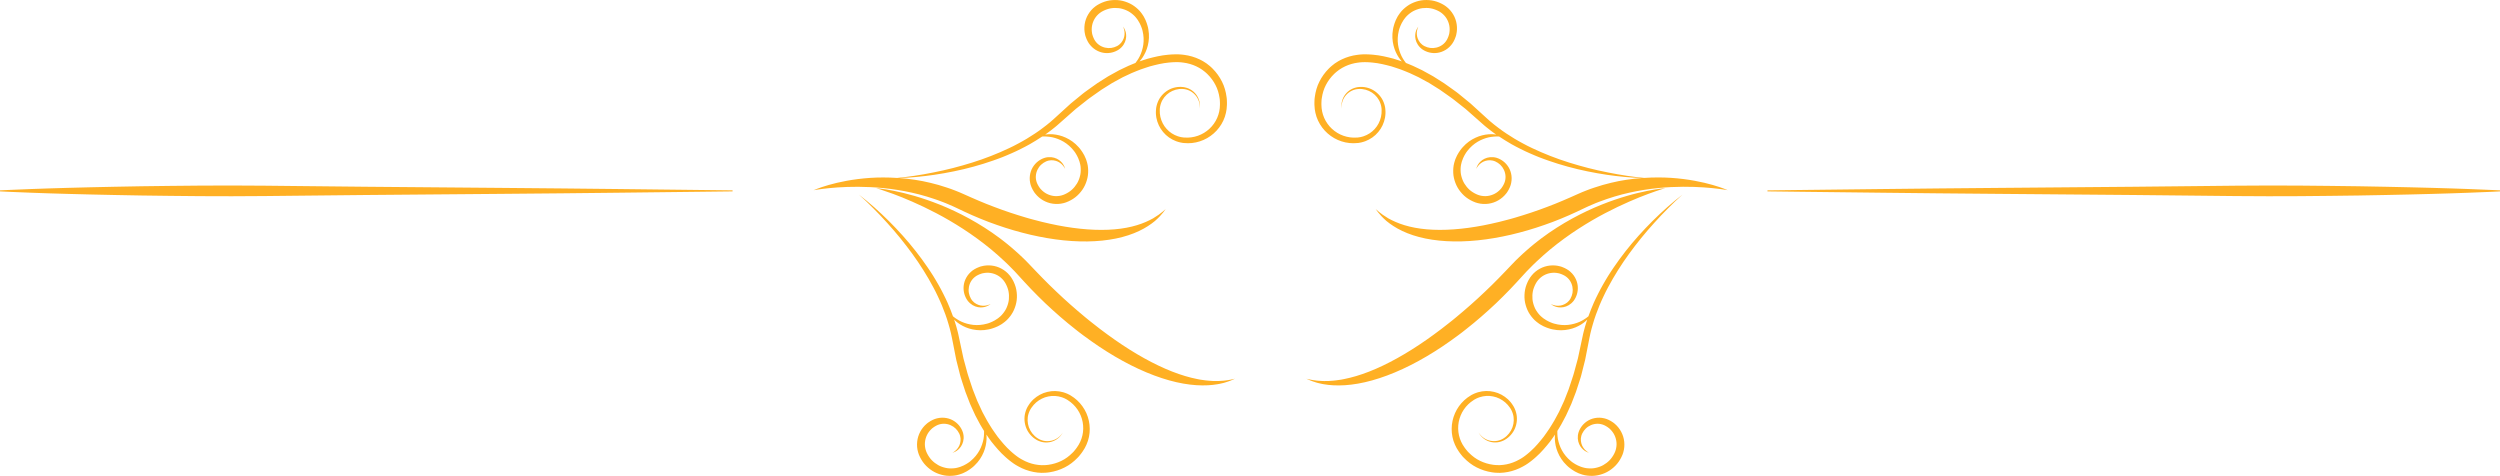 <?xml version="1.0" encoding="iso-8859-1"?>
<!-- Generator: Adobe Illustrator 17.0.0, SVG Export Plug-In . SVG Version: 6.00 Build 0)  -->
<!DOCTYPE svg PUBLIC "-//W3C//DTD SVG 1.1//EN" "http://www.w3.org/Graphics/SVG/1.1/DTD/svg11.dtd">
<svg version="1.1" id="Layer_1" xmlns="http://www.w3.org/2000/svg" xmlns:xlink="http://www.w3.org/1999/xlink" x="0px" y="0px"
	 width="419.621px" height="79.88px" viewBox="0 0 419.621 79.88" style="enable-background:new 0 0 419.621 79.88;"
	 xml:space="preserve">
<path style="fill:#FFB024;" d="M277.359,37.111c1.597-1.575,3.267-3.086,5.052-4.446c-0.845,0.736-1.649,1.517-2.44,2.309
	c-0.793,0.791-1.562,1.603-2.309,2.434c-0.749,0.829-1.482,1.672-2.184,2.539c-0.7,0.869-1.383,1.749-2.037,2.65
	c-0.649,0.904-1.284,1.818-1.869,2.763c-0.594,0.939-1.146,1.901-1.667,2.878l-0.384,0.736c-0.124,0.247-0.24,0.499-0.36,0.747
	c-0.247,0.495-0.456,1.007-0.679,1.511c-0.414,1.022-0.804,2.054-1.103,3.11c-0.168,0.523-0.293,1.057-0.426,1.589
	c-0.073,0.264-0.114,0.535-0.17,0.803l-0.162,0.823l-0.324,1.65l-0.161,0.825c-0.028,0.137-0.053,0.275-0.083,0.413l-0.105,0.415
	l-0.419,1.659c-0.074,0.275-0.13,0.557-0.219,0.827l-0.26,0.813c-0.178,0.54-0.337,1.085-0.529,1.622l-0.615,1.595l-0.154,0.399
	c-0.055,0.131-0.117,0.26-0.175,0.39l-0.357,0.78l-0.356,0.779l-0.402,0.759c-0.271,0.504-0.529,1.016-0.845,1.498
	c-0.073,0.116-0.145,0.233-0.217,0.35c-0.008,0.16-0.014,0.326,0.003,0.506c0.012,0.133,0.005,0.271,0.028,0.413
	c0.02,0.141,0.04,0.287,0.06,0.438c0.114,0.598,0.326,1.252,0.674,1.896c0.351,0.643,0.851,1.267,1.484,1.789
	c0.081,0.063,0.155,0.136,0.242,0.193c0.086,0.058,0.173,0.116,0.26,0.175c0.168,0.126,0.364,0.214,0.55,0.317
	c0.048,0.024,0.094,0.052,0.142,0.075l0.15,0.061c0.099,0.042,0.199,0.084,0.299,0.126l0.068,0.029l0,0l0.022,0.006l0.043,0.014
	l0.172,0.054c0.112,0.033,0.24,0.082,0.331,0.092c0.098,0.019,0.197,0.038,0.296,0.058c0.104,0.014,0.214,0.021,0.321,0.035
	c0.107,0.017,0.217,0.016,0.326,0.016c0.109-0.003,0.218,0.011,0.328-0.005c0.109-0.01,0.218-0.019,0.329-0.029l0.325-0.061
	c0.11-0.015,0.215-0.053,0.323-0.081c0.106-0.029,0.213-0.059,0.316-0.103c0.422-0.147,0.814-0.375,1.17-0.646
	c0.356-0.272,0.68-0.594,0.93-0.968c0.07-0.088,0.127-0.185,0.184-0.282c0.055-0.098,0.122-0.189,0.164-0.295l0.142-0.307
	l0.116-0.333c0.107-0.37,0.167-0.827,0.127-1.248c-0.037-0.427-0.153-0.844-0.337-1.226c-0.183-0.381-0.439-0.722-0.738-1.008
	l-0.112-0.108l-0.122-0.095c-0.082-0.064-0.16-0.13-0.25-0.181c-0.089-0.051-0.168-0.117-0.263-0.157
	c-0.084-0.044-0.167-0.086-0.25-0.128l-0.163-0.064c-0.051-0.019-0.117-0.048-0.153-0.054c-0.086-0.019-0.16-0.051-0.256-0.066
	c-0.188-0.036-0.377-0.058-0.565-0.053c-0.755,0.011-1.467,0.332-1.954,0.813c-0.246,0.24-0.438,0.517-0.58,0.805l-0.007,0.013
	l-0.003,0.006c0.01-0.028,0.001-0.003,0.002-0.007l-0.013,0.03l-0.025,0.061l-0.051,0.121c-0.028,0.075-0.044,0.136-0.067,0.205
	c-0.037,0.142-0.063,0.288-0.073,0.43c-0.035,0.571,0.124,1.088,0.356,1.451c0.228,0.369,0.495,0.608,0.692,0.744
	c0.095,0.075,0.178,0.117,0.232,0.15c0.054,0.033,0.082,0.049,0.082,0.049s-0.031-0.01-0.091-0.031
	c-0.059-0.022-0.153-0.045-0.262-0.102c-0.223-0.102-0.555-0.286-0.869-0.652c-0.316-0.356-0.61-0.909-0.655-1.61
	c-0.01-0.175-0.005-0.354,0.018-0.543c0.017-0.095,0.033-0.202,0.055-0.292l0.034-0.126l0.018-0.064l0.009-0.032l0.018-0.049
	c0.125-0.371,0.332-0.738,0.608-1.076c0.278-0.337,0.632-0.641,1.052-0.872c0.418-0.23,0.906-0.379,1.419-0.426
	c0.257-0.025,0.521-0.017,0.786,0.014c0.131,0.01,0.279,0.05,0.419,0.077c0.078,0.015,0.121,0.033,0.181,0.049l0.168,0.051
	l0.021,0.006l0.038,0.013l0.011,0.005l0.046,0.019l0.093,0.039l0.185,0.079c0.127,0.048,0.241,0.125,0.361,0.188
	c0.122,0.063,0.233,0.144,0.347,0.223l0.17,0.12l0.159,0.136c0.853,0.723,1.457,1.812,1.578,2.997
	c0.061,0.597,0.022,1.185-0.164,1.807l-0.062,0.184l-0.031,0.092l-0.016,0.046l-0.007,0.023l-0.005,0.012
	c-0.024,0.068-0.01,0.026-0.017,0.044l-0.182,0.401c-0.055,0.136-0.138,0.259-0.211,0.387s-0.146,0.255-0.237,0.371
	c-0.334,0.486-0.759,0.906-1.227,1.257c-0.467,0.354-0.99,0.629-1.537,0.811c-0.547,0.183-1.115,0.297-1.68,0.3
	c-0.141,0.013-0.281-0.005-0.421-0.009c-0.139-0.005-0.278-0.012-0.416-0.037c-0.139-0.021-0.273-0.038-0.411-0.065
	c-0.141-0.036-0.28-0.073-0.419-0.108c-0.149-0.035-0.246-0.081-0.363-0.123l-0.169-0.062l-0.112-0.043l-0.089-0.043
	c-0.116-0.057-0.233-0.115-0.349-0.171l-0.172-0.087c-0.056-0.032-0.109-0.068-0.163-0.102c-0.214-0.139-0.434-0.262-0.624-0.425
	c-0.097-0.077-0.194-0.154-0.29-0.229c-0.096-0.076-0.179-0.166-0.268-0.249c-0.702-0.662-1.198-1.442-1.513-2.206
	c-0.323-0.764-0.455-1.515-0.489-2.172c0-0.165-0.001-0.324-0.002-0.479c-0.003-0.11,0.014-0.214,0.026-0.318
	c-0.107,0.162-0.211,0.326-0.329,0.481l-0.506,0.702c-0.175,0.229-0.365,0.449-0.547,0.673c-0.355,0.456-0.767,0.869-1.162,1.294
	c-0.207,0.204-0.424,0.401-0.636,0.602c-0.104,0.101-0.214,0.197-0.33,0.29l-0.34,0.281c-0.11,0.096-0.23,0.184-0.351,0.271
	l-0.361,0.262l-0.381,0.247c-0.064,0.04-0.135,0.079-0.203,0.117l-0.103,0.059l-0.06,0.03l-0.007,0.005l-0.029,0.02l-0.023,0.014
	c-0.788,0.438-1.643,0.755-2.529,0.927c-0.223,0.034-0.443,0.085-0.668,0.103l-0.675,0.047c-0.225-0.002-0.451-0.013-0.676-0.02
	c-0.225-0.005-0.447-0.05-0.67-0.074c-0.89-0.134-1.756-0.412-2.556-0.819c-0.804-0.403-1.523-0.962-2.144-1.607l-0.233-0.243
	c-0.076-0.081-0.14-0.174-0.211-0.261l-0.208-0.264c-0.069-0.088-0.138-0.176-0.195-0.272l-0.358-0.567l-0.011-0.018l-0.023-0.044
	l-0.017-0.035l-0.035-0.07l-0.069-0.139l-0.139-0.278c-0.088-0.215-0.172-0.441-0.256-0.662c-0.059-0.22-0.119-0.439-0.172-0.66
	c-0.035-0.225-0.077-0.448-0.101-0.673c-0.01-0.226-0.037-0.452-0.031-0.679c0.004-0.906,0.198-1.806,0.562-2.63
	c0.363-0.824,0.896-1.57,1.558-2.176c0.328-0.304,0.691-0.57,1.075-0.798l0.143-0.088l0.009-0.005l0.029-0.016l0.018-0.009
	l0.035-0.017l0.07-0.034l0.281-0.136c0.097-0.045,0.217-0.085,0.326-0.127c0.111-0.039,0.223-0.087,0.331-0.11
	c0.872-0.248,1.803-0.278,2.675-0.06c0.876,0.2,1.683,0.649,2.337,1.25c0.086,0.071,0.156,0.159,0.234,0.238
	c0.074,0.082,0.158,0.157,0.222,0.248c0.134,0.178,0.276,0.348,0.384,0.542l0.087,0.141l0.043,0.071l0.02,0.036l0.006,0.008
	l0.011,0.023l0.009,0.018l0.134,0.281c0.045,0.093,0.083,0.213,0.123,0.318c0.044,0.109,0.072,0.218,0.097,0.326
	c0.232,0.865,0.147,1.794-0.186,2.606c-0.165,0.408-0.407,0.782-0.695,1.11c-0.288,0.327-0.625,0.611-1.004,0.823
	c-0.049,0.028-0.085,0.055-0.146,0.083l-0.141,0.066c-0.089,0.047-0.194,0.086-0.3,0.122c-0.105,0.042-0.21,0.067-0.315,0.092
	c-0.105,0.03-0.212,0.044-0.319,0.059c-0.428,0.057-0.866,0.025-1.276-0.092c-0.824-0.229-1.531-0.805-1.915-1.544
	c0.436,0.711,1.165,1.214,1.957,1.377c0.395,0.081,0.804,0.087,1.195,0.012c0.392-0.074,0.758-0.227,1.093-0.45
	c0.671-0.433,1.171-1.092,1.439-1.825c0.261-0.735,0.294-1.55,0.058-2.284c-0.028-0.092-0.055-0.184-0.094-0.266
	c-0.039-0.086-0.062-0.166-0.112-0.258l-0.147-0.274l-0.008-0.014l-0.004-0.006l-0.022-0.03l-0.04-0.06l-0.082-0.121
	c-0.214-0.324-0.484-0.606-0.77-0.863c-0.587-0.499-1.292-0.857-2.045-0.999c-0.748-0.158-1.53-0.1-2.247,0.132
	c-0.094,0.023-0.171,0.063-0.255,0.096c-0.085,0.037-0.163,0.061-0.252,0.106l-0.275,0.146l-0.068,0.037l-0.035,0.018l-0.009,0.005
	l-0.003,0.002l-0.12,0.081c-0.325,0.205-0.629,0.44-0.902,0.707c-0.55,0.532-0.984,1.177-1.271,1.88
	c-0.288,0.704-0.43,1.464-0.414,2.22c0,0.188,0.03,0.376,0.042,0.564c0.025,0.187,0.068,0.371,0.1,0.557l0.154,0.541l0.199,0.499
	l0.143,0.277l0.072,0.138l0.036,0.069l0.015,0.029l0.008,0.012l0.316,0.481c0.048,0.083,0.11,0.156,0.171,0.23l0.181,0.223
	c0.061,0.073,0.116,0.152,0.183,0.22l0.203,0.203c0.538,0.541,1.156,1.009,1.845,1.338c0.686,0.334,1.424,0.557,2.178,0.659
	c0.189,0.016,0.377,0.054,0.568,0.053l0.569,0.01l0.568-0.044c0.188-0.014,0.374-0.061,0.561-0.089
	c0.739-0.148,1.451-0.417,2.111-0.785l0.003-0.002l0.029-0.021l0.071-0.038l0.062-0.033l0.08-0.046
	c0.053-0.032,0.105-0.059,0.16-0.094l0.323-0.211l0.318-0.234c0.106-0.078,0.212-0.155,0.312-0.244l0.306-0.257
	c0.103-0.084,0.205-0.17,0.299-0.266c0.194-0.186,0.391-0.367,0.582-0.556c0.364-0.399,0.745-0.781,1.076-1.213
	c0.17-0.211,0.347-0.417,0.51-0.634l0.473-0.665c0.33-0.432,0.607-0.904,0.899-1.366c0.303-0.454,0.551-0.944,0.814-1.425
	l0.39-0.724l0.347-0.748l0.347-0.748c0.056-0.125,0.118-0.248,0.171-0.375l0.151-0.385l0.602-1.539
	c0.189-0.519,0.347-1.049,0.522-1.572l0.256-0.788c0.092-0.261,0.149-0.529,0.225-0.794l0.432-1.593l0.108-0.398
	c0.032-0.136,0.059-0.274,0.089-0.411l0.175-0.821l0.351-1.645l0.176-0.823c0.062-0.279,0.111-0.563,0.191-0.838
	c0.147-0.554,0.288-1.109,0.472-1.65c0.037-0.117,0.084-0.231,0.123-0.347c-0.088,0.089-0.182,0.179-0.29,0.264
	c-0.109,0.089-0.215,0.196-0.343,0.28c-0.127,0.086-0.259,0.176-0.395,0.269c-0.562,0.345-1.255,0.662-2.066,0.828
	c-0.808,0.172-1.732,0.206-2.676,0.002c-0.118-0.026-0.239-0.044-0.356-0.08c-0.117-0.037-0.235-0.073-0.353-0.109
	c-0.241-0.064-0.468-0.175-0.704-0.273c-0.059-0.025-0.119-0.049-0.176-0.077l-0.169-0.092c-0.112-0.063-0.226-0.127-0.339-0.19
	l-0.085-0.049l-0.098-0.068l-0.148-0.104c-0.101-0.073-0.193-0.127-0.306-0.23c-0.108-0.094-0.217-0.188-0.327-0.283
	c-0.1-0.098-0.191-0.199-0.287-0.301c-0.098-0.1-0.183-0.21-0.266-0.322c-0.082-0.114-0.177-0.219-0.246-0.342
	c-0.317-0.467-0.544-1-0.703-1.554c-0.161-0.555-0.23-1.141-0.203-1.726c0.024-0.584,0.13-1.172,0.341-1.723
	c0.044-0.141,0.108-0.274,0.171-0.407c0.065-0.132,0.119-0.27,0.2-0.393l0.227-0.377c0.012-0.016-0.014,0.02,0.027-0.04l0.007-0.009
	l0.014-0.019l0.03-0.04l0.058-0.077l0.116-0.155c0.408-0.506,0.87-0.871,1.396-1.158c1.047-0.572,2.286-0.692,3.365-0.397
	l0.202,0.054l0.195,0.072c0.13,0.048,0.26,0.095,0.38,0.16c0.121,0.064,0.249,0.113,0.361,0.19l0.17,0.109l0.084,0.054l0.042,0.027
	l0.01,0.007l0.032,0.023l0.018,0.014l0.137,0.11c0.048,0.04,0.086,0.064,0.143,0.121c0.102,0.1,0.219,0.199,0.301,0.301
	c0.177,0.201,0.332,0.415,0.456,0.641c0.253,0.45,0.406,0.935,0.454,1.411c0.047,0.477-0.002,0.94-0.123,1.36
	c-0.122,0.418-0.308,0.797-0.542,1.111l-0.031,0.042l-0.021,0.025l-0.044,0.05l-0.085,0.1c-0.061,0.069-0.141,0.143-0.209,0.21
	c-0.143,0.126-0.287,0.233-0.438,0.323c-0.603,0.359-1.225,0.431-1.697,0.371c-0.479-0.051-0.819-0.22-1.029-0.346
	c-0.11-0.059-0.181-0.123-0.233-0.159c-0.05-0.038-0.076-0.057-0.076-0.057s0.029,0.014,0.086,0.04
	c0.059,0.025,0.14,0.07,0.256,0.106c0.224,0.085,0.572,0.169,1.005,0.149c0.43-0.016,0.947-0.177,1.397-0.529
	c0.111-0.088,0.217-0.193,0.313-0.303c0.043-0.058,0.085-0.106,0.131-0.171l0.071-0.111l0.035-0.055l0.019-0.028
	c-0.004,0.004,0.012-0.018-0.006,0.007l0.003-0.007l0.006-0.014c0.156-0.28,0.276-0.595,0.334-0.934
	c0.12-0.673-0.018-1.442-0.436-2.07c-0.102-0.158-0.228-0.303-0.364-0.437c-0.067-0.072-0.136-0.114-0.2-0.174
	c-0.025-0.026-0.087-0.063-0.131-0.095l-0.145-0.099c-0.082-0.044-0.164-0.088-0.248-0.133c-0.086-0.055-0.187-0.083-0.278-0.127
	c-0.092-0.046-0.192-0.073-0.29-0.103l-0.147-0.047l-0.153-0.03c-0.405-0.085-0.83-0.103-1.249-0.038
	c-0.418,0.065-0.829,0.206-1.201,0.417c-0.37,0.206-0.712,0.514-0.957,0.812l-0.209,0.284l-0.171,0.292
	c-0.064,0.094-0.101,0.202-0.15,0.302c-0.048,0.102-0.097,0.204-0.129,0.312c-0.167,0.418-0.249,0.867-0.271,1.314
	c-0.022,0.447,0.011,0.9,0.13,1.331c0.02,0.11,0.057,0.215,0.094,0.319c0.038,0.105,0.066,0.213,0.115,0.311l0.134,0.304
	l0.162,0.287c0.048,0.1,0.121,0.182,0.181,0.273c0.061,0.091,0.123,0.181,0.197,0.259c0.071,0.081,0.14,0.168,0.211,0.246
	l0.215,0.211c0.06,0.07,0.172,0.147,0.263,0.222l0.142,0.111l0.036,0.027l0.017,0.013l0.064,0.041
	c0.092,0.059,0.184,0.116,0.274,0.175l0.136,0.089c0.046,0.027,0.095,0.05,0.142,0.075c0.19,0.095,0.374,0.207,0.573,0.273
	c0.098,0.04,0.195,0.077,0.292,0.116c0.097,0.038,0.198,0.059,0.296,0.089c0.79,0.225,1.586,0.285,2.315,0.21
	c0.729-0.078,1.388-0.274,1.945-0.519c0.136-0.068,0.268-0.135,0.395-0.198c0.13-0.062,0.24-0.146,0.356-0.211
	c0.234-0.13,0.422-0.289,0.603-0.422c0.038-0.03,0.077-0.058,0.114-0.089c0.278-0.775,0.581-1.539,0.91-2.291
	c0.243-0.514,0.472-1.036,0.739-1.537c0.13-0.252,0.256-0.508,0.391-0.757l0.414-0.744c0.134-0.25,0.281-0.493,0.426-0.735
	c0.146-0.243,0.287-0.489,0.439-0.728c0.309-0.474,0.606-0.957,0.932-1.419c0.63-0.939,1.309-1.844,2.001-2.735
	c0.692-0.891,1.426-1.749,2.174-2.59C275.788,38.722,276.565,37.907,277.359,37.111z M287.466,31.043
	c-1.641-0.471-4.045-0.994-6.999-1.192c-1.394-0.09-2.915-0.092-4.513,0.012c-0.939-0.089-1.875-0.208-2.808-0.345
	c-1.106-0.164-2.208-0.358-3.304-0.581c-1.095-0.219-2.186-0.461-3.266-0.739c-1.08-0.281-2.153-0.581-3.215-0.916
	c-1.061-0.339-2.114-0.697-3.146-1.107c-1.036-0.401-2.053-0.844-3.054-1.319l-0.747-0.363c-0.247-0.123-0.489-0.257-0.734-0.385
	c-0.494-0.251-0.966-0.538-1.445-0.811c-0.941-0.574-1.868-1.171-2.739-1.841c-0.448-0.32-0.866-0.674-1.289-1.022
	c-0.217-0.169-0.411-0.362-0.615-0.544l-0.621-0.565l-1.243-1.133l-0.621-0.566c-0.104-0.094-0.205-0.19-0.312-0.282l-0.332-0.271
	l-1.325-1.083c-0.223-0.176-0.436-0.369-0.668-0.532l-0.692-0.499c-0.464-0.328-0.918-0.672-1.391-0.988l-1.444-0.915l-0.361-0.229
	c-0.122-0.073-0.25-0.139-0.374-0.209l-0.75-0.414l-0.751-0.414l-0.775-0.37c-0.518-0.244-1.03-0.502-1.57-0.7
	c-0.126-0.05-0.252-0.1-0.378-0.15c-0.103-0.125-0.207-0.256-0.302-0.412c-0.07-0.113-0.157-0.221-0.223-0.348
	c-0.069-0.125-0.14-0.255-0.213-0.389c-0.265-0.548-0.484-1.199-0.589-1.925c-0.102-0.725-0.07-1.523,0.127-2.321
	c0.028-0.099,0.043-0.201,0.079-0.299c0.034-0.098,0.07-0.196,0.105-0.296c0.06-0.201,0.165-0.388,0.253-0.582
	c0.023-0.048,0.044-0.098,0.069-0.145l0.084-0.138c0.055-0.093,0.109-0.187,0.165-0.28l0.034-0.059l0.004-0.005l0.012-0.019
	l0.027-0.036l0.106-0.146c0.071-0.094,0.144-0.209,0.212-0.271l0.203-0.222c0.074-0.073,0.159-0.145,0.237-0.22
	c0.076-0.077,0.165-0.142,0.252-0.206c0.09-0.063,0.169-0.139,0.267-0.191l0.281-0.172l0.298-0.145
	c0.098-0.054,0.205-0.085,0.308-0.127c0.103-0.041,0.207-0.081,0.316-0.106c0.426-0.133,0.877-0.182,1.325-0.177
	c0.447,0.006,0.899,0.072,1.323,0.223c0.109,0.029,0.212,0.074,0.315,0.118c0.103,0.046,0.211,0.079,0.308,0.139l0.297,0.16
	l0.292,0.199c0.306,0.234,0.626,0.566,0.845,0.927c0.224,0.365,0.38,0.769,0.46,1.185c0.079,0.416,0.077,0.842,0.007,1.25
	l-0.025,0.154l-0.042,0.148c-0.028,0.1-0.05,0.2-0.093,0.294c-0.041,0.093-0.066,0.194-0.118,0.282
	c-0.042,0.085-0.083,0.169-0.124,0.252l-0.094,0.149c-0.03,0.046-0.065,0.108-0.09,0.134c-0.059,0.068-0.098,0.137-0.167,0.207
	c-0.129,0.141-0.269,0.271-0.423,0.379c-0.612,0.442-1.376,0.607-2.053,0.511c-0.34-0.047-0.659-0.156-0.945-0.301l-0.013-0.006
	l-0.006-0.003c0.024,0.017,0.002,0.002,0.006,0.005l-0.029-0.017l-0.057-0.034l-0.112-0.066c-0.068-0.044-0.116-0.085-0.176-0.126
	c-0.113-0.092-0.222-0.194-0.315-0.302c-0.368-0.437-0.547-0.948-0.578-1.378c-0.035-0.431,0.036-0.782,0.113-1.008
	c0.033-0.117,0.075-0.201,0.097-0.26c0.024-0.058,0.037-0.088,0.037-0.088s-0.019,0.027-0.055,0.079
	c-0.034,0.052-0.096,0.126-0.15,0.238c-0.118,0.215-0.276,0.56-0.31,1.041c-0.042,0.474,0.052,1.094,0.433,1.683
	c0.095,0.147,0.208,0.287,0.338,0.426c0.07,0.065,0.147,0.141,0.218,0.201l0.102,0.082l0.052,0.041l0.025,0.021
	c0.009,0.006-0.009-0.006,0.021,0.014l0.007,0.005l0.016,0.009c0.322,0.223,0.707,0.395,1.13,0.502
	c0.424,0.106,0.889,0.138,1.363,0.074c0.475-0.064,0.954-0.235,1.395-0.504c0.221-0.133,0.429-0.296,0.623-0.479
	c0.1-0.086,0.195-0.206,0.291-0.312c0.053-0.059,0.077-0.098,0.115-0.147l0.104-0.141l0.014-0.018l0.021-0.032l0.007-0.01
	l0.026-0.043l0.051-0.086l0.103-0.174c0.073-0.114,0.118-0.243,0.177-0.366c0.061-0.123,0.103-0.255,0.147-0.386l0.065-0.198
	l0.047-0.202c0.254-1.089,0.091-2.323-0.517-3.348c-0.308-0.515-0.688-0.964-1.209-1.353l-0.159-0.111l-0.081-0.056l-0.039-0.027
	l-0.021-0.014l-0.01-0.007c-0.06-0.039-0.023-0.014-0.039-0.025l-0.385-0.213c-0.126-0.076-0.266-0.126-0.4-0.186
	c-0.136-0.058-0.271-0.117-0.414-0.156c-0.558-0.192-1.148-0.276-1.733-0.279c-0.586-0.006-1.17,0.084-1.718,0.264
	c-0.548,0.179-1.072,0.424-1.528,0.759c-0.12,0.073-0.222,0.171-0.333,0.257c-0.109,0.087-0.217,0.175-0.312,0.277
	c-0.099,0.099-0.196,0.193-0.291,0.297c-0.09,0.113-0.181,0.225-0.271,0.337c-0.099,0.117-0.149,0.212-0.219,0.315L234.66,2.66
	l-0.065,0.101l-0.045,0.087c-0.059,0.116-0.119,0.231-0.178,0.346l-0.087,0.173c-0.025,0.058-0.047,0.119-0.07,0.178
	c-0.088,0.239-0.191,0.469-0.247,0.713c-0.033,0.119-0.065,0.238-0.097,0.357c-0.031,0.117-0.044,0.239-0.066,0.357
	c-0.169,0.951-0.103,1.873,0.099,2.674c0.194,0.805,0.535,1.488,0.9,2.036c0.097,0.133,0.192,0.261,0.283,0.385
	c0.064,0.092,0.14,0.167,0.213,0.244c-0.184-0.067-0.367-0.137-0.556-0.192l-0.824-0.262c-0.277-0.08-0.56-0.143-0.84-0.215
	c-0.557-0.155-1.134-0.242-1.705-0.348c-0.289-0.041-0.58-0.069-0.87-0.104c-0.144-0.02-0.29-0.031-0.438-0.037l-0.44-0.023
	c-0.147-0.011-0.295-0.01-0.444-0.008l-0.446,0.004l-0.453,0.029c-0.076,0.005-0.156,0.017-0.233,0.026l-0.118,0.014l-0.065,0.011
	l-0.009,0l-0.036,0.001l-0.026,0.004c-0.894,0.117-1.77,0.372-2.583,0.761c-0.2,0.106-0.408,0.196-0.599,0.316l-0.57,0.364
	c-0.179,0.136-0.354,0.278-0.531,0.418c-0.179,0.138-0.33,0.306-0.495,0.459c-0.634,0.639-1.165,1.377-1.565,2.181
	c-0.406,0.802-0.65,1.68-0.765,2.567l-0.042,0.333c-0.013,0.112-0.01,0.224-0.015,0.336l-0.009,0.335
	c-0.004,0.112-0.009,0.224,0.004,0.335l0.051,0.669l0.001,0.021l0.007,0.049l0.006,0.038l0.014,0.077l0.027,0.153l0.055,0.307
	c0.056,0.224,0.124,0.457,0.188,0.683c0.083,0.212,0.166,0.424,0.255,0.632c0.106,0.202,0.205,0.407,0.32,0.602
	c0.126,0.188,0.239,0.385,0.378,0.564c0.543,0.725,1.235,1.333,2.018,1.778c0.782,0.445,1.655,0.728,2.547,0.82
	c0.446,0.048,0.896,0.046,1.339,0L228,23.995l0.01-0.001l0.033-0.005l0.02-0.003l0.039-0.008l0.076-0.014l0.306-0.058
	c0.106-0.022,0.226-0.061,0.337-0.092c0.113-0.034,0.231-0.062,0.333-0.108c0.848-0.32,1.614-0.851,2.184-1.546
	c0.584-0.683,0.965-1.523,1.132-2.397c0.027-0.108,0.031-0.22,0.047-0.33c0.01-0.111,0.033-0.22,0.03-0.332
	c0.002-0.222,0.015-0.444-0.014-0.664l-0.015-0.165l-0.008-0.083l-0.004-0.041v-0.011l-0.004-0.025l-0.003-0.019l-0.06-0.306
	c-0.019-0.102-0.061-0.221-0.091-0.329c-0.029-0.114-0.072-0.218-0.115-0.32c-0.329-0.833-0.951-1.528-1.702-1.983
	c-0.375-0.23-0.793-0.385-1.219-0.478c-0.427-0.091-0.867-0.118-1.296-0.063c-0.057,0.008-0.101,0.006-0.167,0.02l-0.153,0.03
	c-0.1,0.016-0.207,0.048-0.314,0.082c-0.109,0.028-0.209,0.07-0.308,0.113c-0.101,0.039-0.196,0.091-0.291,0.143
	c-0.378,0.21-0.71,0.496-0.97,0.835c-0.525,0.675-0.75,1.558-0.619,2.381c-0.074-0.831,0.212-1.669,0.752-2.271
	c0.269-0.301,0.595-0.549,0.953-0.722c0.359-0.173,0.744-0.269,1.145-0.289c0.797-0.052,1.592,0.181,2.244,0.608
	c0.648,0.436,1.159,1.071,1.407,1.8c0.033,0.091,0.065,0.181,0.083,0.27c0.021,0.092,0.05,0.169,0.064,0.273l0.044,0.309
	l0.003,0.019c0-0.004,0.003,0.023-0.001-0.006l0.001,0.009l0.001,0.037l0.003,0.073l0.006,0.146
	c0.021,0.387-0.028,0.774-0.104,1.151c-0.173,0.75-0.527,1.459-1.047,2.021c-0.507,0.573-1.17,0.991-1.884,1.231
	c-0.089,0.038-0.176,0.051-0.263,0.076c-0.089,0.02-0.166,0.047-0.265,0.064l-0.308,0.046l-0.077,0.012l-0.039,0.006l-0.02,0.003
	c-0.023,0.003,0.021-0.003,0.014-0.003l-0.009,0.001l-0.144,0.007c-0.383,0.028-0.768,0.02-1.146-0.032
	c-0.758-0.1-1.491-0.359-2.141-0.753c-0.65-0.394-1.217-0.92-1.653-1.537c-0.114-0.152-0.202-0.321-0.304-0.478
	c-0.091-0.165-0.167-0.339-0.252-0.506l-0.198-0.528l-0.138-0.519l-0.049-0.307l-0.025-0.154l-0.013-0.077l-0.007-0.038v-0.002
	c0.001,0.007,0.002,0.016,0.002,0.012l-0.001-0.018l-0.033-0.575c-0.01-0.097-0.004-0.192,0.001-0.287l0.012-0.288
	c0.007-0.095,0.003-0.191,0.017-0.286l0.042-0.284c0.11-0.755,0.329-1.498,0.686-2.174c0.352-0.677,0.812-1.295,1.357-1.826
	c0.143-0.125,0.271-0.268,0.424-0.381l0.452-0.346l0.482-0.304c0.16-0.1,0.337-0.174,0.504-0.262c0.68-0.321,1.41-0.529,2.157-0.626
	h0.01l0.037-0.001l0.079-0.012l0.069-0.011l0.091-0.01c0.061-0.005,0.121-0.016,0.185-0.019l0.386-0.023l0.394-0.002
	c0.131-0.001,0.263-0.001,0.396,0.01l0.399,0.024c0.133,0.005,0.266,0.016,0.399,0.036c0.267,0.034,0.533,0.061,0.799,0.1
	c0.53,0.103,1.064,0.184,1.587,0.333c0.262,0.069,0.526,0.128,0.787,0.205l0.776,0.252c0.523,0.15,1.028,0.365,1.537,0.562
	c0.513,0.185,1.005,0.43,1.502,0.66l0.745,0.35l0.724,0.394l0.724,0.395c0.121,0.066,0.243,0.129,0.361,0.199l0.35,0.22l1.401,0.877
	c0.459,0.304,0.901,0.636,1.354,0.952l0.676,0.481c0.229,0.154,0.435,0.337,0.654,0.504l1.295,1.023l0.325,0.256
	c0.106,0.088,0.21,0.184,0.315,0.276l0.631,0.556l1.26,1.112l0.631,0.557c0.218,0.187,0.425,0.386,0.653,0.559
	c0.448,0.357,0.891,0.72,1.362,1.045c0.101,0.074,0.208,0.138,0.311,0.21c-0.122-0.019-0.25-0.035-0.385-0.04
	c-0.141-0.007-0.289-0.03-0.442-0.02c-0.154,0.006-0.313,0.013-0.478,0.019c-0.656,0.057-1.402,0.215-2.153,0.566
	c-0.752,0.341-1.514,0.865-2.151,1.591c-0.079,0.092-0.166,0.177-0.238,0.276c-0.074,0.099-0.146,0.198-0.22,0.298
	c-0.155,0.196-0.271,0.419-0.402,0.639c-0.031,0.055-0.066,0.109-0.095,0.166l-0.081,0.176c-0.053,0.117-0.106,0.236-0.159,0.355
	l-0.04,0.09l-0.039,0.113l-0.057,0.172c-0.037,0.118-0.079,0.217-0.109,0.367c-0.032,0.14-0.063,0.281-0.094,0.422
	c-0.022,0.139-0.034,0.275-0.051,0.413c-0.019,0.138-0.021,0.277-0.021,0.418c0.002,0.139-0.012,0.28,0.006,0.421
	c0.022,0.565,0.158,1.127,0.36,1.667c0.202,0.54,0.495,1.053,0.865,1.507c0.367,0.456,0.802,0.865,1.3,1.181
	c0.119,0.088,0.25,0.156,0.38,0.225c0.131,0.068,0.257,0.146,0.395,0.197l0.407,0.168c0.018,0.007-0.023-0.007,0.045,0.016
	l0.011,0.003l0.023,0.006l0.047,0.015l0.093,0.028l0.186,0.056c0.629,0.163,1.217,0.181,1.812,0.099
	c1.179-0.163,2.247-0.805,2.938-1.684l0.13-0.164l0.114-0.175c0.075-0.115,0.151-0.23,0.21-0.354
	c0.059-0.124,0.132-0.24,0.176-0.368l0.072-0.189l0.035-0.093l0.017-0.047l0.005-0.012l0.012-0.038l0.006-0.021l0.044-0.17
	c0.014-0.061,0.03-0.103,0.043-0.182c0.021-0.141,0.056-0.29,0.061-0.421c0.022-0.266,0.02-0.531-0.014-0.786
	c-0.065-0.512-0.231-0.993-0.477-1.404c-0.246-0.412-0.562-0.755-0.909-1.02c-0.348-0.263-0.723-0.457-1.097-0.569l-0.017-0.006
	l-0.009-0.003c-0.033-0.011-0.014-0.004-0.023-0.007l-0.033-0.007l-0.064-0.015l-0.128-0.03c-0.09-0.018-0.198-0.031-0.293-0.044
	c-0.19-0.016-0.368-0.016-0.544,0.001c-0.698,0.069-1.24,0.383-1.584,0.712c-0.354,0.326-0.527,0.665-0.621,0.891
	c-0.053,0.112-0.072,0.207-0.092,0.266c-0.018,0.061-0.027,0.092-0.027,0.092s0.015-0.028,0.046-0.084
	c0.031-0.055,0.07-0.139,0.141-0.238c0.129-0.201,0.36-0.476,0.719-0.718c0.355-0.244,0.867-0.422,1.438-0.407
	c0.142,0.005,0.29,0.026,0.432,0.058c0.069,0.021,0.132,0.033,0.208,0.059l0.122,0.046l0.062,0.023l0.031,0.012
	c-0.005-0.002,0.021,0.007-0.008-0.002l0.007,0.003l0.014,0.007c0.291,0.132,0.575,0.314,0.823,0.55
	c0.498,0.47,0.845,1.17,0.883,1.924c0.011,0.188-0.004,0.378-0.033,0.567c-0.011,0.097-0.041,0.172-0.057,0.259
	c-0.005,0.036-0.032,0.102-0.049,0.154l-0.057,0.166c-0.04,0.084-0.079,0.169-0.12,0.254c-0.036,0.096-0.1,0.178-0.147,0.269
	c-0.047,0.092-0.11,0.173-0.171,0.256l-0.091,0.125l-0.103,0.116c-0.275,0.309-0.607,0.576-0.982,0.774
	c-0.375,0.197-0.788,0.328-1.213,0.38c-0.42,0.055-0.878,0.012-1.252-0.082l-0.337-0.104l-0.311-0.132
	c-0.107-0.038-0.201-0.102-0.301-0.153c-0.099-0.053-0.199-0.105-0.289-0.173c-0.384-0.236-0.717-0.548-1.001-0.894
	c-0.284-0.347-0.526-0.731-0.688-1.147c-0.048-0.1-0.082-0.205-0.114-0.312c-0.032-0.105-0.074-0.209-0.093-0.318l-0.073-0.324
	c-0.014-0.11-0.026-0.219-0.041-0.327c-0.02-0.108-0.01-0.219-0.017-0.327c-0.005-0.109-0.009-0.218,0.004-0.326
	c0.01-0.108,0.013-0.218,0.023-0.322c0.015-0.1,0.031-0.199,0.048-0.298c0.005-0.091,0.05-0.221,0.079-0.334l0.047-0.174
	l0.012-0.044l0.006-0.021l0.002-0.006l0.024-0.064c0.039-0.102,0.077-0.203,0.116-0.304l0.056-0.153
	c0.02-0.049,0.046-0.097,0.069-0.145c0.097-0.19,0.178-0.389,0.298-0.561c0.055-0.09,0.11-0.179,0.165-0.267
	c0.055-0.089,0.123-0.165,0.185-0.249c0.5-0.65,1.104-1.173,1.734-1.547c0.632-0.371,1.278-0.606,1.871-0.741
	c0.151-0.027,0.296-0.051,0.436-0.076c0.141-0.027,0.279-0.027,0.412-0.043c0.265-0.035,0.51-0.02,0.734-0.019
	c0.051,0.001,0.1,0,0.147,0.003c0.682,0.454,1.377,0.885,2.085,1.291c0.501,0.268,0.997,0.55,1.509,0.794
	c0.255,0.125,0.508,0.254,0.765,0.375l0.775,0.351c0.257,0.121,0.519,0.228,0.781,0.337c0.263,0.107,0.522,0.221,0.786,0.323
	c0.532,0.197,1.057,0.407,1.593,0.585c1.067,0.379,2.15,0.702,3.237,1.005c1.087,0.304,2.187,0.556,3.29,0.786
	c1.103,0.229,2.212,0.421,3.325,0.588c1.915,0.274,3.842,0.466,5.771,0.536c-1.66,0.131-3.405,0.376-5.177,0.809
	c-0.911,0.22-1.83,0.477-2.744,0.791c-0.229,0.078-0.458,0.155-0.689,0.233c-0.227,0.088-0.455,0.174-0.684,0.261
	c-0.459,0.169-0.908,0.369-1.361,0.567c-0.435,0.194-0.872,0.388-1.31,0.583c-0.22,0.1-0.434,0.191-0.648,0.28l-0.641,0.278
	c-0.429,0.184-0.87,0.359-1.306,0.54l-1.322,0.511c-1.766,0.676-3.562,1.268-5.343,1.792c-0.223,0.064-0.445,0.128-0.668,0.192
	c-0.222,0.059-0.445,0.118-0.667,0.178c-0.443,0.126-0.887,0.233-1.328,0.344c-0.882,0.219-1.76,0.399-2.625,0.576
	c-1.731,0.336-3.418,0.565-5.022,0.68c-1.605,0.116-3.126,0.116-4.519-0.006c-1.393-0.119-2.656-0.361-3.744-0.693
	c-1.089-0.328-1.997-0.748-2.722-1.149c-0.707-0.427-1.247-0.81-1.588-1.104c-0.344-0.297-0.527-0.455-0.527-0.455
	s0.145,0.195,0.416,0.562c0.283,0.359,0.732,0.867,1.389,1.439c0.668,0.55,1.551,1.153,2.656,1.675
	c1.102,0.525,2.421,0.965,3.892,1.266c1.472,0.301,3.094,0.466,4.805,0.489c1.711,0.02,3.512-0.093,5.351-0.35
	c0.92-0.126,1.851-0.284,2.785-0.474c0.935-0.187,1.876-0.401,2.814-0.655c1.881-0.488,3.756-1.102,5.601-1.792l1.373-0.543
	c0.454-0.193,0.906-0.377,1.359-0.575c0.448-0.201,0.914-0.401,1.341-0.609c0.216-0.102,0.432-0.205,0.646-0.308
	c0.215-0.101,0.429-0.201,0.642-0.302c0.207-0.097,0.413-0.193,0.619-0.289c0.206-0.099,0.419-0.177,0.625-0.269
	c0.208-0.09,0.416-0.179,0.621-0.267c0.211-0.081,0.42-0.162,0.63-0.242c0.416-0.167,0.838-0.309,1.257-0.452
	c0.416-0.15,0.839-0.27,1.256-0.404c1.673-0.504,3.333-0.862,4.928-1.116c1.594-0.253,3.123-0.403,4.542-0.474
	c2.841-0.138,5.237,0.002,6.91,0.168c0.836,0.087,1.496,0.167,1.943,0.239c0.449,0.069,0.688,0.114,0.688,0.114
	s-0.221-0.103-0.65-0.264C288.92,31.504,288.288,31.276,287.466,31.043z M245.411,55.783c0.215-0.17,0.432-0.34,0.648-0.51
	c1.739-1.361,3.425-2.836,5.054-4.372l1.2-1.173c0.392-0.4,0.788-0.789,1.176-1.196c0.791-0.809,1.509-1.636,2.237-2.417
	c0.178-0.193,0.357-0.385,0.533-0.577c0.183-0.187,0.367-0.372,0.55-0.558c0.358-0.377,0.734-0.734,1.108-1.089
	c0.747-0.712,1.52-1.377,2.288-2.027c1.55-1.28,3.134-2.422,4.69-3.433c1.556-1.009,3.081-1.894,4.525-2.649
	c1.442-0.758,2.8-1.397,4.019-1.931c1.222-0.532,2.302-0.97,3.204-1.3c0.903-0.327,1.619-0.58,2.112-0.734
	c0.493-0.157,0.758-0.234,0.758-0.234s-0.276,0.017-0.792,0.085c-0.513,0.071-1.272,0.173-2.223,0.372
	c-0.953,0.194-2.107,0.457-3.41,0.839c-1.305,0.38-2.762,0.869-4.32,1.494c-1.559,0.625-3.213,1.397-4.908,2.327
	c-1.693,0.931-3.43,2.02-5.127,3.293c-0.417,0.327-0.851,0.642-1.265,0.987c-0.413,0.348-0.84,0.685-1.243,1.055
	c-0.41,0.363-0.823,0.728-1.219,1.115c-0.2,0.193-0.399,0.385-0.6,0.579c-0.193,0.2-0.387,0.401-0.581,0.602
	c-0.376,0.394-0.753,0.79-1.132,1.187c-0.377,0.403-0.75,0.771-1.121,1.16c-0.371,0.385-0.762,0.764-1.143,1.146l-1.17,1.128
	c-1.567,1.498-3.196,2.929-4.837,4.288c-0.205,0.169-0.411,0.338-0.616,0.506c-0.208,0.165-0.415,0.329-0.622,0.492
	c-0.41,0.333-0.827,0.653-1.241,0.969c-0.828,0.636-1.667,1.234-2.492,1.82c-1.662,1.16-3.317,2.204-4.935,3.101
	c-1.617,0.899-3.197,1.654-4.696,2.24c-1.498,0.588-2.918,1.004-4.202,1.256c-0.16,0.031-0.318,0.063-0.474,0.093
	c-0.155,0.03-0.31,0.045-0.461,0.067c-0.302,0.035-0.596,0.092-0.878,0.106c-0.282,0.02-0.555,0.051-0.816,0.06
	c-0.261,0.003-0.51,0.005-0.746,0.007c-0.238,0.007-0.46-0.024-0.672-0.033c-0.21-0.017-0.412-0.014-0.593-0.046
	c-0.184-0.025-0.353-0.047-0.51-0.069c-0.156-0.021-0.299-0.038-0.423-0.071c-0.506-0.11-0.776-0.168-0.776-0.168
	s0.255,0.11,0.733,0.316c0.119,0.056,0.257,0.099,0.411,0.148c0.153,0.05,0.32,0.104,0.501,0.163
	c0.181,0.066,0.382,0.101,0.595,0.153c0.214,0.043,0.44,0.11,0.684,0.141c0.971,0.173,2.179,0.254,3.559,0.165
	c1.379-0.088,2.924-0.352,4.56-0.809c1.637-0.456,3.363-1.1,5.121-1.912c1.76-0.815,3.555-1.793,5.335-2.917
	c0.893-0.56,1.782-1.155,2.664-1.782c0.442-0.313,0.886-0.628,1.322-0.958C244.973,56.114,245.191,55.948,245.411,55.783z
	 M180.787,67.182c-0.329-0.304-0.692-0.57-1.076-0.798l-0.142-0.088l-0.009-0.005l-0.03-0.016l-0.017-0.009l-0.035-0.017
	l-0.07-0.034l-0.28-0.136c-0.098-0.045-0.218-0.085-0.326-0.127c-0.111-0.039-0.223-0.087-0.332-0.11
	c-0.872-0.248-1.803-0.279-2.675-0.06c-0.877,0.2-1.684,0.649-2.338,1.25c-0.086,0.07-0.156,0.159-0.234,0.238
	c-0.074,0.082-0.158,0.157-0.222,0.248c-0.133,0.177-0.276,0.348-0.384,0.542l-0.086,0.141l-0.043,0.071l-0.022,0.036l-0.005,0.008
	l-0.012,0.023l-0.008,0.018l-0.135,0.281c-0.044,0.093-0.081,0.213-0.122,0.318c-0.043,0.109-0.072,0.218-0.097,0.326
	c-0.232,0.865-0.147,1.794,0.186,2.606c0.163,0.408,0.407,0.782,0.694,1.11c0.288,0.327,0.625,0.611,1.003,0.823
	c0.049,0.027,0.085,0.054,0.146,0.083l0.141,0.066c0.089,0.047,0.194,0.086,0.301,0.122c0.104,0.042,0.21,0.068,0.314,0.092
	c0.105,0.03,0.212,0.044,0.319,0.059c0.429,0.057,0.867,0.026,1.277-0.092c0.824-0.229,1.53-0.805,1.915-1.544
	c-0.437,0.711-1.165,1.214-1.957,1.377c-0.395,0.082-0.803,0.087-1.195,0.012c-0.391-0.074-0.759-0.227-1.092-0.45
	c-0.672-0.433-1.171-1.093-1.441-1.825c-0.26-0.736-0.293-1.55-0.057-2.284c0.027-0.092,0.055-0.184,0.093-0.266
	c0.04-0.087,0.063-0.166,0.113-0.258l0.148-0.274l0.007-0.014l0.005-0.006l0.02-0.03l0.042-0.06l0.082-0.121
	c0.214-0.324,0.484-0.606,0.769-0.863c0.587-0.499,1.293-0.858,2.045-0.999c0.749-0.158,1.531-0.1,2.248,0.132
	c0.093,0.023,0.171,0.064,0.255,0.096c0.084,0.037,0.163,0.061,0.252,0.106l0.275,0.146l0.069,0.037l0.034,0.018l0.018,0.009
	c-0.006-0.003,0.026,0.015-0.013-0.006l0.007,0.005l0.121,0.08c0.324,0.205,0.629,0.441,0.901,0.708
	c0.549,0.531,0.984,1.177,1.271,1.88c0.289,0.703,0.431,1.464,0.414,2.22c0,0.188-0.029,0.376-0.04,0.564
	c-0.026,0.187-0.068,0.371-0.099,0.556l-0.156,0.542l-0.199,0.499l-0.143,0.277l-0.072,0.138l-0.035,0.069l-0.014,0.028l-0.01,0.013
	l-0.315,0.482c-0.048,0.082-0.11,0.156-0.171,0.23l-0.181,0.223c-0.062,0.073-0.116,0.152-0.184,0.22l-0.202,0.203
	c-0.539,0.54-1.157,1.008-1.846,1.338c-0.686,0.334-1.424,0.557-2.178,0.659c-0.19,0.015-0.378,0.054-0.567,0.053l-0.57,0.01
	l-0.568-0.044c-0.189-0.014-0.374-0.061-0.562-0.089c-0.74-0.148-1.452-0.417-2.112-0.785l-0.002-0.002l-0.03-0.021l-0.07-0.037
	l-0.062-0.033l-0.08-0.046c-0.053-0.032-0.105-0.058-0.159-0.094l-0.324-0.211l-0.317-0.234c-0.106-0.078-0.212-0.156-0.313-0.244
	l-0.306-0.257c-0.103-0.083-0.204-0.17-0.3-0.266c-0.193-0.186-0.39-0.367-0.581-0.556c-0.366-0.399-0.746-0.781-1.077-1.213
	c-0.17-0.212-0.347-0.417-0.51-0.634l-0.474-0.665c-0.33-0.431-0.606-0.904-0.899-1.366c-0.302-0.454-0.55-0.944-0.813-1.425
	l-0.39-0.724l-0.346-0.748l-0.346-0.748c-0.057-0.125-0.119-0.249-0.172-0.375l-0.15-0.385l-0.603-1.538
	c-0.188-0.519-0.346-1.049-0.521-1.572l-0.257-0.788c-0.093-0.261-0.15-0.529-0.226-0.794l-0.431-1.593l-0.108-0.398
	c-0.033-0.136-0.06-0.274-0.09-0.411l-0.175-0.821l-0.351-1.645l-0.176-0.823c-0.063-0.279-0.11-0.563-0.191-0.838
	c-0.147-0.554-0.288-1.109-0.472-1.65c-0.038-0.122-0.087-0.24-0.128-0.362c0.089,0.09,0.185,0.182,0.294,0.268
	c0.109,0.089,0.215,0.197,0.344,0.28c0.127,0.086,0.259,0.176,0.395,0.269c0.561,0.345,1.255,0.662,2.067,0.828
	c0.806,0.172,1.73,0.206,2.675,0.002c0.118-0.027,0.239-0.044,0.356-0.08s0.235-0.072,0.353-0.109
	c0.242-0.064,0.468-0.175,0.704-0.273c0.059-0.026,0.119-0.049,0.176-0.077l0.169-0.092c0.112-0.063,0.225-0.126,0.339-0.19
	l0.085-0.049l0.098-0.068l0.148-0.104c0.1-0.073,0.193-0.126,0.307-0.23c0.108-0.094,0.217-0.188,0.326-0.283
	c0.1-0.098,0.191-0.198,0.287-0.301c0.098-0.099,0.182-0.21,0.266-0.322c0.081-0.113,0.177-0.218,0.245-0.342
	c0.319-0.468,0.545-1.001,0.704-1.554c0.161-0.555,0.23-1.141,0.204-1.726c-0.026-0.584-0.131-1.173-0.342-1.723
	c-0.044-0.141-0.108-0.274-0.171-0.407c-0.066-0.133-0.119-0.27-0.2-0.393l-0.227-0.377c-0.011-0.017,0.014,0.02-0.027-0.04
	l-0.007-0.009l-0.015-0.019l-0.029-0.04l-0.058-0.077l-0.117-0.155c-0.407-0.506-0.87-0.87-1.396-1.158
	c-1.046-0.572-2.286-0.691-3.364-0.397l-0.203,0.054l-0.195,0.072c-0.13,0.049-0.26,0.095-0.381,0.16
	c-0.12,0.064-0.249,0.113-0.36,0.19l-0.17,0.109l-0.085,0.054l-0.042,0.027l-0.01,0.007l-0.033,0.023l-0.017,0.014l-0.136,0.11
	c-0.047,0.04-0.086,0.065-0.143,0.121c-0.102,0.1-0.219,0.199-0.301,0.301c-0.176,0.202-0.332,0.415-0.456,0.641
	c-0.254,0.45-0.406,0.935-0.454,1.411c-0.047,0.476,0.002,0.94,0.123,1.36c0.123,0.419,0.309,0.797,0.543,1.111l0.03,0.042
	l0.022,0.025l0.043,0.05l0.085,0.1c0.062,0.069,0.141,0.143,0.209,0.21c0.144,0.126,0.287,0.233,0.438,0.323
	c0.602,0.359,1.225,0.431,1.697,0.371c0.479-0.051,0.818-0.22,1.029-0.346c0.11-0.058,0.182-0.122,0.233-0.159
	c0.051-0.037,0.077-0.057,0.077-0.057s-0.03,0.014-0.088,0.04c-0.058,0.025-0.14,0.069-0.255,0.106
	c-0.224,0.085-0.572,0.169-1.006,0.149c-0.429-0.015-0.946-0.177-1.396-0.529c-0.111-0.088-0.217-0.193-0.313-0.303
	c-0.043-0.058-0.085-0.105-0.131-0.171l-0.071-0.111l-0.036-0.055l-0.014-0.023l-0.002-0.005l-0.008-0.014
	c-0.156-0.281-0.275-0.596-0.334-0.934c-0.121-0.673,0.018-1.442,0.437-2.07c0.103-0.159,0.228-0.303,0.364-0.437
	c0.067-0.072,0.136-0.114,0.2-0.174c0.025-0.026,0.087-0.063,0.131-0.095l0.145-0.099c0.083-0.044,0.166-0.088,0.248-0.133
	c0.087-0.054,0.187-0.083,0.279-0.127c0.092-0.045,0.192-0.073,0.29-0.103l0.147-0.047l0.152-0.03
	c0.406-0.085,0.831-0.103,1.25-0.038c0.418,0.065,0.828,0.206,1.201,0.417c0.369,0.206,0.711,0.514,0.956,0.812l0.209,0.284
	l0.172,0.292c0.063,0.094,0.1,0.202,0.15,0.302c0.047,0.102,0.096,0.204,0.128,0.312c0.167,0.418,0.25,0.867,0.271,1.314
	c0.021,0.448-0.012,0.9-0.13,1.331c-0.02,0.11-0.057,0.215-0.094,0.319c-0.038,0.105-0.066,0.213-0.116,0.311l-0.134,0.304
	l-0.162,0.287c-0.048,0.1-0.122,0.182-0.181,0.273c-0.062,0.091-0.124,0.18-0.198,0.259c-0.071,0.081-0.139,0.168-0.21,0.246
	l-0.215,0.211c-0.059,0.07-0.172,0.147-0.263,0.222l-0.143,0.111l-0.036,0.027l-0.016,0.013l-0.064,0.041
	c-0.092,0.059-0.183,0.117-0.274,0.175l-0.135,0.089c-0.047,0.027-0.095,0.051-0.142,0.075c-0.192,0.095-0.375,0.206-0.574,0.273
	c-0.098,0.039-0.195,0.077-0.292,0.116c-0.096,0.038-0.198,0.058-0.296,0.089c-0.789,0.225-1.586,0.285-2.315,0.21
	c-0.728-0.078-1.386-0.274-1.943-0.519c-0.137-0.068-0.269-0.135-0.396-0.198c-0.129-0.062-0.239-0.145-0.355-0.211
	c-0.234-0.13-0.423-0.289-0.602-0.422c-0.04-0.031-0.079-0.06-0.116-0.09c-0.277-0.771-0.578-1.532-0.906-2.279
	c-0.244-0.515-0.472-1.036-0.739-1.537c-0.13-0.252-0.256-0.507-0.391-0.757l-0.413-0.744c-0.135-0.25-0.281-0.492-0.427-0.735
	c-0.147-0.243-0.288-0.489-0.439-0.728c-0.309-0.474-0.606-0.957-0.932-1.419c-0.631-0.939-1.309-1.843-2.001-2.735
	c-0.692-0.891-1.427-1.749-2.174-2.59c-0.75-0.841-1.527-1.656-2.321-2.452c-1.599-1.583-3.269-3.093-5.054-4.453
	c0.845,0.737,1.65,1.517,2.439,2.311c0.792,0.791,1.561,1.603,2.309,2.434c0.75,0.829,1.482,1.672,2.184,2.539
	c0.7,0.868,1.384,1.749,2.038,2.65c0.649,0.904,1.284,1.818,1.868,2.763c0.594,0.939,1.146,1.901,1.667,2.878l0.384,0.736
	c0.125,0.247,0.24,0.498,0.361,0.747c0.246,0.494,0.454,1.007,0.678,1.511c0.415,1.022,0.804,2.053,1.104,3.11
	c0.169,0.523,0.293,1.057,0.426,1.589c0.073,0.264,0.114,0.535,0.17,0.803l0.164,0.823l0.323,1.65l0.162,0.825
	c0.028,0.138,0.052,0.275,0.083,0.413l0.104,0.414l0.42,1.66c0.074,0.275,0.13,0.557,0.22,0.827l0.258,0.813
	c0.178,0.54,0.338,1.086,0.53,1.622l0.615,1.595l0.154,0.399c0.053,0.131,0.116,0.26,0.175,0.39l0.355,0.78l0.357,0.779l0.403,0.759
	c0.271,0.504,0.529,1.016,0.845,1.498c0.074,0.118,0.147,0.237,0.22,0.355c0.008,0.158,0.013,0.323-0.005,0.501
	c-0.01,0.133-0.005,0.271-0.027,0.413c-0.02,0.141-0.041,0.287-0.061,0.438c-0.113,0.598-0.325,1.251-0.673,1.896
	c-0.351,0.643-0.851,1.266-1.484,1.789c-0.081,0.063-0.155,0.136-0.242,0.193c-0.086,0.058-0.173,0.116-0.261,0.175
	c-0.168,0.125-0.364,0.213-0.55,0.317c-0.047,0.025-0.094,0.053-0.142,0.075l-0.15,0.061c-0.099,0.042-0.199,0.084-0.3,0.126
	l-0.067,0.029l-0.022,0.006l-0.042,0.014l-0.173,0.054c-0.113,0.033-0.241,0.082-0.332,0.092c-0.097,0.019-0.197,0.038-0.295,0.058
	c-0.104,0.014-0.215,0.022-0.322,0.035c-0.108,0.017-0.217,0.017-0.326,0.016c-0.108-0.002-0.218,0.012-0.327-0.005
	c-0.109-0.009-0.219-0.019-0.329-0.029l-0.325-0.061c-0.11-0.015-0.216-0.053-0.322-0.081c-0.108-0.029-0.215-0.059-0.317-0.103
	c-0.421-0.146-0.813-0.375-1.17-0.646c-0.356-0.272-0.679-0.594-0.93-0.968c-0.07-0.088-0.126-0.185-0.183-0.282
	c-0.055-0.098-0.122-0.19-0.164-0.295l-0.143-0.307l-0.116-0.333c-0.107-0.37-0.166-0.827-0.126-1.248
	c0.036-0.427,0.152-0.844,0.335-1.226c0.184-0.381,0.439-0.721,0.738-1.008l0.112-0.108l0.121-0.095
	c0.081-0.064,0.16-0.131,0.249-0.181c0.089-0.051,0.169-0.117,0.263-0.157c0.084-0.043,0.167-0.086,0.25-0.128l0.164-0.064
	c0.051-0.018,0.117-0.048,0.152-0.054c0.087-0.019,0.16-0.051,0.257-0.066c0.187-0.036,0.377-0.057,0.566-0.053
	c0.755,0.011,1.466,0.333,1.953,0.813c0.245,0.241,0.438,0.517,0.58,0.805l0.008,0.013l0.003,0.006
	c-0.009-0.028,0-0.003-0.002-0.007l0.014,0.03l0.025,0.061l0.051,0.121c0.029,0.075,0.043,0.136,0.067,0.205
	c0.037,0.142,0.063,0.288,0.074,0.43c0.035,0.571-0.124,1.089-0.356,1.451c-0.228,0.368-0.494,0.608-0.691,0.744
	c-0.096,0.074-0.179,0.117-0.232,0.15c-0.055,0.032-0.083,0.049-0.083,0.049s0.031-0.01,0.091-0.031
	c0.059-0.022,0.153-0.045,0.263-0.102c0.222-0.102,0.554-0.286,0.868-0.652c0.316-0.356,0.609-0.909,0.655-1.61
	c0.011-0.175,0.004-0.354-0.019-0.543c-0.017-0.095-0.033-0.202-0.055-0.292l-0.034-0.126l-0.017-0.064l-0.009-0.032l-0.019-0.049
	c-0.125-0.371-0.331-0.738-0.608-1.076c-0.276-0.337-0.631-0.641-1.051-0.872c-0.419-0.231-0.906-0.38-1.42-0.426
	c-0.257-0.025-0.52-0.017-0.785,0.014c-0.132,0.01-0.28,0.05-0.42,0.077c-0.079,0.015-0.121,0.032-0.181,0.049l-0.168,0.051
	l-0.021,0.006l-0.038,0.013l-0.011,0.005l-0.046,0.019l-0.093,0.039l-0.185,0.079c-0.127,0.049-0.239,0.126-0.361,0.189
	s-0.234,0.143-0.347,0.223l-0.17,0.12l-0.16,0.136c-0.854,0.723-1.457,1.812-1.579,2.997c-0.06,0.597-0.022,1.184,0.164,1.807
	l0.063,0.184l0.031,0.092l0.015,0.046l0.008,0.023l0.003,0.012c0.026,0.067,0.012,0.026,0.018,0.044l0.182,0.401
	c0.056,0.136,0.139,0.259,0.211,0.387c0.073,0.127,0.147,0.255,0.238,0.371c0.335,0.486,0.76,0.906,1.227,1.257
	c0.467,0.354,0.99,0.629,1.538,0.811c0.546,0.182,1.114,0.297,1.679,0.3c0.141,0.012,0.281-0.006,0.421-0.009
	c0.14-0.006,0.279-0.012,0.417-0.037c0.138-0.021,0.272-0.038,0.411-0.065c0.14-0.036,0.279-0.072,0.418-0.108
	c0.15-0.035,0.246-0.081,0.363-0.123l0.169-0.062l0.112-0.043l0.088-0.043c0.117-0.057,0.233-0.114,0.349-0.171l0.172-0.087
	c0.056-0.032,0.109-0.068,0.163-0.102c0.214-0.139,0.433-0.262,0.623-0.425c0.097-0.077,0.194-0.153,0.29-0.229
	c0.096-0.076,0.179-0.166,0.267-0.249c0.703-0.662,1.199-1.443,1.514-2.206c0.322-0.763,0.453-1.515,0.487-2.172
	c0.001-0.166,0.002-0.325,0.002-0.479c0.004-0.112-0.013-0.217-0.026-0.323c0.108,0.163,0.213,0.328,0.332,0.485l0.505,0.702
	c0.175,0.229,0.365,0.448,0.547,0.673c0.355,0.456,0.768,0.869,1.162,1.294c0.208,0.204,0.425,0.401,0.637,0.602
	c0.103,0.102,0.215,0.198,0.33,0.29l0.339,0.281c0.11,0.096,0.231,0.184,0.352,0.271l0.36,0.262l0.382,0.247
	c0.064,0.04,0.136,0.078,0.203,0.117l0.103,0.059l0.061,0.031l0.006,0.004l0.03,0.021l0.023,0.013
	c0.789,0.438,1.644,0.755,2.53,0.927c0.223,0.034,0.443,0.085,0.668,0.103l0.674,0.047c0.225-0.002,0.45-0.013,0.675-0.02
	c0.226-0.005,0.448-0.05,0.671-0.074c0.89-0.134,1.756-0.411,2.556-0.819c0.805-0.403,1.524-0.962,2.144-1.607l0.232-0.243
	c0.078-0.082,0.142-0.174,0.212-0.261l0.208-0.264c0.069-0.088,0.138-0.176,0.195-0.273l0.358-0.566l0.011-0.018l0.023-0.043
	l0.018-0.035l0.035-0.07l0.068-0.139l0.139-0.278c0.088-0.215,0.172-0.441,0.255-0.662c0.06-0.22,0.12-0.44,0.173-0.66
	c0.034-0.225,0.076-0.448,0.101-0.673c0.01-0.227,0.037-0.453,0.031-0.679c-0.005-0.906-0.199-1.806-0.563-2.63
	C181.982,68.534,181.449,67.787,180.787,67.182z M150.648,31.88c1.594,0.254,3.256,0.612,4.929,1.116
	c0.416,0.134,0.84,0.254,1.256,0.404c0.419,0.143,0.841,0.284,1.258,0.452c0.209,0.079,0.418,0.161,0.628,0.242
	c0.207,0.088,0.414,0.177,0.622,0.267c0.206,0.092,0.419,0.17,0.624,0.269c0.206,0.096,0.413,0.192,0.619,0.289
	c0.214,0.1,0.428,0.201,0.642,0.302c0.216,0.103,0.431,0.206,0.647,0.309c0.426,0.207,0.893,0.407,1.341,0.608
	c0.452,0.198,0.904,0.383,1.358,0.575l1.373,0.543c1.845,0.689,3.72,1.304,5.601,1.792c0.938,0.254,1.878,0.467,2.814,0.655
	c0.934,0.19,1.865,0.348,2.784,0.474c1.839,0.257,3.642,0.369,5.353,0.35c1.711-0.022,3.333-0.188,4.804-0.489
	c1.471-0.301,2.789-0.741,3.892-1.266c1.105-0.522,1.988-1.124,2.657-1.675c0.656-0.572,1.105-1.08,1.388-1.439
	c0.272-0.366,0.416-0.562,0.416-0.562s-0.183,0.158-0.527,0.455c-0.342,0.294-0.882,0.678-1.588,1.104
	c-0.725,0.401-1.633,0.821-2.723,1.149c-1.087,0.332-2.351,0.574-3.744,0.693c-1.392,0.121-2.914,0.122-4.518,0.006
	c-1.605-0.115-3.293-0.345-5.024-0.68c-0.863-0.177-1.742-0.357-2.624-0.576c-0.441-0.111-0.885-0.218-1.328-0.344
	c-0.222-0.06-0.445-0.119-0.668-0.178c-0.223-0.064-0.445-0.128-0.668-0.192c-1.782-0.525-3.577-1.116-5.343-1.792l-1.322-0.511
	c-0.435-0.181-0.876-0.356-1.306-0.54l-0.641-0.278c-0.214-0.089-0.428-0.18-0.648-0.28c-0.438-0.195-0.875-0.389-1.311-0.583
	c-0.453-0.198-0.902-0.399-1.362-0.567c-0.228-0.087-0.456-0.174-0.683-0.261c-0.229-0.078-0.46-0.155-0.689-0.233
	c-0.913-0.314-1.833-0.571-2.743-0.791c-1.777-0.435-3.528-0.68-5.192-0.811c1.935-0.069,3.868-0.261,5.789-0.538
	c1.113-0.167,2.222-0.359,3.325-0.588c1.103-0.23,2.203-0.482,3.29-0.786c1.087-0.303,2.169-0.626,3.236-1.005
	c0.536-0.178,1.063-0.387,1.594-0.585c0.264-0.102,0.524-0.216,0.785-0.323c0.262-0.108,0.525-0.216,0.782-0.337l0.774-0.351
	c0.258-0.12,0.51-0.25,0.765-0.375c0.514-0.243,1.008-0.526,1.51-0.794c0.707-0.405,1.401-0.836,2.082-1.289
	c0.047-0.002,0.096-0.002,0.145-0.003c0.223-0.001,0.467-0.016,0.734,0.019c0.132,0.016,0.27,0.016,0.411,0.043
	c0.141,0.025,0.286,0.049,0.436,0.076c0.593,0.136,1.239,0.37,1.871,0.741c0.63,0.374,1.234,0.897,1.735,1.547
	c0.06,0.084,0.129,0.16,0.184,0.249c0.055,0.088,0.11,0.177,0.165,0.267c0.12,0.172,0.201,0.371,0.298,0.561
	c0.023,0.049,0.048,0.096,0.069,0.145l0.056,0.153c0.039,0.101,0.077,0.202,0.116,0.304l0.026,0.065l0.001,0.005l0.006,0.021
	l0.012,0.044l0.047,0.174c0.03,0.113,0.075,0.243,0.081,0.334c0.015,0.098,0.031,0.197,0.047,0.298
	c0.011,0.104,0.014,0.215,0.023,0.322c0.013,0.107,0.009,0.217,0.004,0.326c-0.007,0.108,0.003,0.219-0.017,0.327
	c-0.014,0.109-0.028,0.218-0.042,0.327l-0.073,0.324c-0.019,0.109-0.06,0.213-0.092,0.318c-0.033,0.106-0.066,0.212-0.115,0.312
	c-0.162,0.416-0.405,0.801-0.688,1.147c-0.284,0.345-0.618,0.658-1.001,0.894c-0.089,0.068-0.189,0.12-0.289,0.173
	c-0.099,0.051-0.193,0.115-0.3,0.153l-0.311,0.132l-0.337,0.104c-0.374,0.094-0.833,0.137-1.252,0.082
	c-0.425-0.052-0.838-0.183-1.212-0.38c-0.374-0.198-0.706-0.465-0.981-0.774l-0.104-0.116l-0.09-0.125
	c-0.06-0.084-0.124-0.165-0.171-0.256c-0.048-0.091-0.111-0.173-0.148-0.269c-0.04-0.085-0.08-0.17-0.12-0.254l-0.057-0.166
	c-0.017-0.052-0.044-0.118-0.049-0.154c-0.016-0.087-0.047-0.162-0.057-0.259c-0.03-0.188-0.045-0.379-0.033-0.567
	c0.037-0.755,0.383-1.454,0.882-1.924c0.249-0.236,0.532-0.418,0.825-0.55l0.013-0.007l0.007-0.003
	c-0.028,0.009-0.004,0.001-0.008,0.002l0.032-0.012l0.061-0.023l0.123-0.046c0.077-0.027,0.139-0.039,0.208-0.06
	c0.143-0.032,0.29-0.053,0.433-0.058c0.571-0.014,1.082,0.163,1.437,0.407c0.36,0.241,0.59,0.517,0.718,0.718
	c0.072,0.099,0.11,0.183,0.143,0.238c0.029,0.056,0.045,0.084,0.045,0.084s-0.009-0.031-0.026-0.092
	c-0.02-0.059-0.04-0.154-0.092-0.266c-0.095-0.226-0.268-0.565-0.622-0.891c-0.343-0.328-0.885-0.642-1.584-0.712
	c-0.174-0.017-0.354-0.017-0.544-0.001c-0.095,0.013-0.203,0.026-0.293,0.044l-0.127,0.03l-0.065,0.015l-0.031,0.008l-0.05,0.016
	c-0.374,0.112-0.749,0.305-1.097,0.569c-0.347,0.266-0.662,0.609-0.909,1.02c-0.246,0.411-0.412,0.892-0.476,1.404
	c-0.035,0.255-0.037,0.519-0.015,0.786c0.005,0.13,0.04,0.28,0.062,0.421c0.012,0.079,0.029,0.121,0.043,0.182l0.045,0.17
	l0.005,0.021l0.013,0.038l0.004,0.011l0.017,0.047l0.035,0.093l0.072,0.189c0.045,0.128,0.118,0.244,0.177,0.368
	c0.058,0.124,0.135,0.238,0.21,0.354l0.115,0.175l0.13,0.164c0.69,0.878,1.757,1.52,2.938,1.684
	c0.594,0.082,1.183,0.064,1.812-0.099l0.186-0.056l0.093-0.028l0.046-0.015l0.023-0.006l0.012-0.003
	c0.068-0.023,0.026-0.01,0.044-0.016l0.407-0.168c0.139-0.051,0.264-0.129,0.395-0.197c0.13-0.069,0.261-0.138,0.38-0.225
	c0.498-0.317,0.932-0.725,1.3-1.181c0.37-0.454,0.664-0.967,0.865-1.507c0.202-0.54,0.338-1.102,0.361-1.667
	c0.018-0.141,0.005-0.282,0.007-0.421c0-0.141-0.002-0.28-0.022-0.418c-0.016-0.139-0.029-0.274-0.051-0.413
	c-0.032-0.141-0.063-0.282-0.094-0.422c-0.029-0.15-0.072-0.248-0.109-0.367l-0.057-0.172l-0.039-0.113l-0.04-0.09
	c-0.053-0.119-0.106-0.238-0.159-0.355l-0.08-0.176c-0.03-0.057-0.064-0.111-0.096-0.166c-0.131-0.22-0.247-0.444-0.402-0.639
	c-0.073-0.099-0.146-0.199-0.218-0.298c-0.073-0.099-0.161-0.184-0.24-0.276c-0.637-0.726-1.399-1.249-2.15-1.591
	c-0.751-0.35-1.497-0.508-2.153-0.566c-0.166-0.006-0.324-0.013-0.478-0.019c-0.152-0.01-0.3,0.014-0.442,0.02
	c-0.137,0.005-0.266,0.021-0.39,0.04c0.103-0.073,0.211-0.137,0.313-0.211c0.469-0.325,0.913-0.688,1.361-1.045
	c0.228-0.173,0.435-0.372,0.653-0.559l0.631-0.557l1.26-1.112l0.631-0.556c0.105-0.092,0.209-0.187,0.316-0.276l0.324-0.256
	l1.296-1.023c0.219-0.168,0.424-0.35,0.653-0.504l0.676-0.481c0.452-0.316,0.894-0.648,1.354-0.952l1.401-0.877l0.35-0.22
	c0.118-0.07,0.24-0.133,0.36-0.199l0.724-0.395l0.724-0.394l0.745-0.35c0.497-0.23,0.988-0.475,1.502-0.66
	c0.51-0.197,1.014-0.412,1.537-0.562l0.776-0.252c0.261-0.076,0.525-0.136,0.788-0.205c0.523-0.149,1.055-0.23,1.586-0.333
	c0.265-0.039,0.531-0.066,0.798-0.1c0.133-0.02,0.266-0.031,0.399-0.036l0.399-0.024c0.133-0.011,0.264-0.011,0.396-0.01
	l0.395,0.002l0.386,0.023c0.065,0.003,0.124,0.013,0.185,0.019l0.091,0.01l0.069,0.011l0.079,0.012l0.037,0.001h0.009
	c0.747,0.097,1.478,0.305,2.159,0.626c0.166,0.088,0.343,0.161,0.504,0.262l0.482,0.304l0.452,0.346
	c0.153,0.113,0.281,0.256,0.424,0.381c0.545,0.531,1.005,1.149,1.357,1.826c0.358,0.675,0.575,1.42,0.686,2.174l0.041,0.284
	c0.014,0.095,0.011,0.191,0.017,0.286l0.012,0.288c0.005,0.096,0.011,0.191,0,0.287l-0.032,0.575l-0.001,0.013l-0.005,0.034
	l-0.012,0.076l-0.025,0.154l-0.049,0.308l-0.139,0.518l-0.198,0.528c-0.085,0.168-0.161,0.341-0.252,0.506
	c-0.102,0.158-0.19,0.327-0.302,0.478c-0.438,0.617-1.004,1.143-1.654,1.537c-0.65,0.394-1.383,0.653-2.141,0.753
	c-0.378,0.053-0.764,0.06-1.146,0.032l-0.143-0.007l-0.01-0.001c0.043,0.007,0.007,0.002,0.013,0.003l-0.019-0.003l-0.039-0.006
	l-0.077-0.012l-0.308-0.046c-0.099-0.017-0.177-0.044-0.266-0.064c-0.087-0.025-0.172-0.038-0.262-0.076
	c-0.714-0.24-1.376-0.658-1.883-1.232c-0.52-0.561-0.874-1.27-1.048-2.02c-0.076-0.377-0.125-0.763-0.104-1.151l0.006-0.146
	l0.003-0.073l0.002-0.037v-0.009c-0.001,0.007-0.001,0.004-0.001,0.006l0.003-0.019l0.044-0.309c0.015-0.103,0.044-0.18,0.064-0.273
	c0.017-0.089,0.048-0.179,0.083-0.27c0.248-0.729,0.759-1.364,1.406-1.8c0.653-0.427,1.447-0.66,2.244-0.608
	c0.401,0.02,0.786,0.116,1.145,0.289c0.359,0.173,0.685,0.421,0.953,0.722c0.541,0.602,0.827,1.44,0.753,2.271
	c0.131-0.823-0.094-1.706-0.619-2.381c-0.26-0.339-0.592-0.626-0.97-0.835c-0.095-0.052-0.189-0.105-0.291-0.143
	c-0.099-0.042-0.199-0.084-0.308-0.113c-0.106-0.035-0.213-0.066-0.314-0.082l-0.152-0.03c-0.066-0.014-0.111-0.013-0.167-0.02
	c-0.43-0.055-0.871-0.028-1.297,0.063c-0.426,0.093-0.842,0.248-1.218,0.478c-0.751,0.455-1.372,1.15-1.701,1.983
	c-0.044,0.102-0.087,0.206-0.116,0.32c-0.031,0.108-0.072,0.227-0.091,0.328l-0.059,0.307l-0.003,0.019l-0.004,0.025l-0.001,0.011
	l-0.004,0.041l-0.007,0.083l-0.015,0.165c-0.029,0.22-0.016,0.442-0.015,0.664c-0.003,0.112,0.02,0.221,0.03,0.332
	c0.016,0.11,0.02,0.222,0.046,0.33c0.168,0.874,0.549,1.714,1.133,2.397c0.571,0.695,1.337,1.226,2.185,1.546
	c0.102,0.046,0.22,0.073,0.332,0.108c0.111,0.03,0.232,0.07,0.337,0.092l0.306,0.058l0.076,0.014l0.039,0.008l0.02,0.003
	l0.033,0.005l0.01,0.001l0.166,0.014c0.445,0.046,0.895,0.049,1.34,0c0.891-0.093,1.765-0.375,2.547-0.82
	c0.782-0.446,1.474-1.053,2.017-1.778c0.139-0.179,0.253-0.376,0.38-0.564c0.114-0.196,0.213-0.401,0.319-0.602
	c0.088-0.208,0.171-0.42,0.254-0.632c0.065-0.226,0.132-0.458,0.189-0.683l0.054-0.307l0.027-0.153l0.013-0.077l0.008-0.038
	l0.007-0.049l0.002-0.021l0.049-0.669c0.012-0.111,0.008-0.223,0.005-0.334l-0.009-0.336c-0.006-0.112-0.001-0.224-0.015-0.336
	l-0.042-0.333c-0.115-0.887-0.359-1.765-0.765-2.567c-0.401-0.804-0.931-1.543-1.566-2.181c-0.165-0.153-0.316-0.321-0.495-0.459
	c-0.175-0.14-0.35-0.282-0.53-0.418l-0.57-0.364c-0.191-0.12-0.399-0.21-0.598-0.316c-0.814-0.389-1.69-0.644-2.584-0.761
	l-0.026-0.004l-0.037-0.001l-0.008,0l-0.065-0.011l-0.118-0.014c-0.078-0.008-0.158-0.02-0.233-0.026l-0.453-0.029L197.38,9.12
	c-0.149-0.002-0.298-0.003-0.444,0.008l-0.441,0.023c-0.147,0.006-0.294,0.016-0.438,0.037c-0.29,0.035-0.582,0.063-0.87,0.104
	c-0.571,0.106-1.147,0.193-1.705,0.348c-0.279,0.072-0.562,0.134-0.84,0.215l-0.824,0.262c-0.19,0.056-0.373,0.126-0.558,0.194
	c0.074-0.078,0.151-0.152,0.214-0.246c0.091-0.124,0.186-0.252,0.284-0.385c0.364-0.549,0.706-1.231,0.901-2.036
	c0.201-0.8,0.268-1.722,0.098-2.674c-0.022-0.117-0.034-0.24-0.066-0.357c-0.033-0.118-0.065-0.237-0.097-0.357
	c-0.056-0.243-0.158-0.473-0.247-0.713c-0.024-0.059-0.045-0.12-0.071-0.178l-0.085-0.173c-0.06-0.114-0.118-0.23-0.178-0.346
	l-0.046-0.087l-0.065-0.101l-0.098-0.151c-0.07-0.104-0.12-0.198-0.219-0.315c-0.089-0.112-0.181-0.224-0.271-0.337
	c-0.094-0.104-0.193-0.198-0.291-0.297c-0.096-0.101-0.203-0.19-0.312-0.277c-0.11-0.085-0.213-0.183-0.333-0.257
	c-0.457-0.334-0.981-0.579-1.528-0.759c-0.549-0.18-1.132-0.27-1.718-0.264c-0.585,0.003-1.176,0.087-1.734,0.279
	c-0.143,0.039-0.277,0.098-0.412,0.156c-0.135,0.061-0.274,0.11-0.4,0.186l-0.385,0.213c-0.018,0.011,0.02-0.014-0.04,0.025
	l-0.011,0.007l-0.02,0.014l-0.041,0.027l-0.079,0.056l-0.16,0.111c-0.519,0.389-0.9,0.837-1.207,1.353
	c-0.61,1.025-0.774,2.259-0.518,3.348l0.047,0.204l0.065,0.198c0.044,0.131,0.085,0.263,0.146,0.386
	c0.059,0.123,0.104,0.252,0.177,0.366l0.103,0.174l0.052,0.086l0.025,0.043l0.006,0.01l0.022,0.032l0.013,0.018l0.105,0.141
	c0.038,0.049,0.062,0.088,0.116,0.147c0.096,0.106,0.191,0.226,0.291,0.312c0.194,0.183,0.402,0.346,0.623,0.479
	c0.442,0.269,0.921,0.44,1.395,0.504c0.474,0.064,0.94,0.032,1.364-0.074c0.423-0.107,0.808-0.279,1.13-0.502l0.016-0.009
	l0.007-0.005c0.03-0.02,0.013-0.009,0.021-0.014l0.026-0.021l0.052-0.041l0.102-0.082c0.072-0.059,0.148-0.136,0.218-0.201
	c0.132-0.138,0.243-0.279,0.339-0.426c0.382-0.589,0.475-1.209,0.433-1.683c-0.035-0.48-0.192-0.826-0.31-1.041
	c-0.054-0.112-0.116-0.185-0.15-0.238c-0.036-0.053-0.055-0.079-0.055-0.079s0.013,0.029,0.037,0.088
	c0.023,0.059,0.065,0.143,0.098,0.26c0.076,0.226,0.148,0.577,0.112,1.008c-0.031,0.43-0.211,0.941-0.579,1.378
	c-0.092,0.108-0.2,0.21-0.314,0.302c-0.06,0.042-0.109,0.082-0.176,0.126l-0.112,0.066l-0.057,0.034l-0.028,0.017
	c0.002-0.003-0.02,0.012,0.006-0.005l-0.007,0.003l-0.014,0.006c-0.285,0.146-0.604,0.254-0.944,0.301
	c-0.678,0.096-1.441-0.07-2.054-0.511c-0.155-0.107-0.294-0.238-0.423-0.379c-0.069-0.07-0.109-0.14-0.167-0.207
	c-0.025-0.026-0.06-0.089-0.09-0.134l-0.094-0.149c-0.041-0.083-0.083-0.167-0.124-0.252c-0.053-0.088-0.077-0.189-0.118-0.282
	c-0.042-0.094-0.066-0.194-0.093-0.294l-0.041-0.148l-0.025-0.154c-0.07-0.408-0.072-0.834,0.007-1.25
	c0.08-0.416,0.235-0.821,0.46-1.185c0.219-0.361,0.539-0.693,0.845-0.927l0.292-0.199l0.298-0.16
	c0.096-0.06,0.204-0.093,0.307-0.139c0.103-0.044,0.206-0.089,0.315-0.118c0.424-0.151,0.876-0.217,1.323-0.223
	c0.448-0.006,0.9,0.044,1.326,0.177c0.108,0.025,0.211,0.065,0.315,0.106c0.103,0.042,0.21,0.074,0.307,0.127l0.297,0.145
	l0.282,0.172c0.097,0.052,0.177,0.128,0.267,0.191c0.087,0.064,0.175,0.129,0.252,0.206c0.077,0.075,0.162,0.146,0.237,0.22
	l0.203,0.222c0.067,0.062,0.14,0.177,0.211,0.271l0.107,0.146l0.026,0.036l0.013,0.019l0,0.001l0.037,0.063
	c0.055,0.093,0.11,0.187,0.165,0.28l0.084,0.138c0.026,0.047,0.046,0.097,0.07,0.145c0.088,0.194,0.192,0.381,0.252,0.582
	c0.036,0.1,0.071,0.198,0.106,0.296c0.035,0.098,0.051,0.2,0.079,0.299c0.196,0.798,0.227,1.596,0.126,2.321
	c-0.105,0.726-0.324,1.377-0.589,1.925c-0.072,0.134-0.144,0.264-0.212,0.389c-0.066,0.127-0.153,0.235-0.223,0.348
	c-0.095,0.155-0.198,0.285-0.3,0.409c-0.127,0.051-0.254,0.101-0.381,0.151c-0.541,0.199-1.053,0.456-1.571,0.7l-0.775,0.37
	l-0.75,0.414l-0.751,0.414c-0.125,0.07-0.252,0.136-0.374,0.209l-0.361,0.229l-1.443,0.915c-0.473,0.317-0.927,0.66-1.391,0.988
	l-0.691,0.499c-0.233,0.162-0.447,0.356-0.67,0.532l-1.325,1.083l-0.331,0.271c-0.108,0.092-0.209,0.188-0.313,0.282l-0.622,0.566
	l-1.243,1.133l-0.62,0.565c-0.205,0.182-0.399,0.375-0.615,0.544c-0.423,0.347-0.842,0.702-1.289,1.022
	c-0.87,0.67-1.798,1.267-2.739,1.841c-0.48,0.273-0.952,0.561-1.445,0.811c-0.245,0.128-0.487,0.262-0.734,0.385l-0.747,0.363
	c-1,0.474-2.017,0.918-3.054,1.319c-1.032,0.411-2.086,0.769-3.146,1.107c-1.062,0.335-2.136,0.635-3.215,0.916
	c-1.08,0.279-2.172,0.52-3.267,0.739c-1.095,0.224-2.197,0.417-3.304,0.581c-0.936,0.14-1.876,0.259-2.821,0.348
	c-1.593-0.103-3.11-0.101-4.501-0.011c-2.953,0.197-5.357,0.721-6.998,1.192c-0.822,0.233-1.453,0.461-1.881,0.618
	c-0.427,0.16-0.648,0.262-0.648,0.262s0.24-0.046,0.686-0.112c0.447-0.072,1.107-0.152,1.944-0.239
	c1.673-0.166,4.069-0.306,6.91-0.168C147.525,31.477,149.053,31.627,150.648,31.88z M206.095,63.807
	c-0.156,0.021-0.326,0.044-0.51,0.069c-0.182,0.032-0.385,0.029-0.594,0.046c-0.211,0.009-0.434,0.04-0.671,0.033
	c-0.237-0.003-0.486-0.005-0.747-0.007c-0.261-0.01-0.533-0.04-0.815-0.06c-0.282-0.013-0.575-0.07-0.878-0.106
	c-0.151-0.022-0.306-0.036-0.462-0.067c-0.155-0.03-0.313-0.061-0.474-0.093c-1.283-0.252-2.703-0.668-4.202-1.256
	c-1.498-0.586-3.078-1.341-4.695-2.24c-1.619-0.897-3.274-1.941-4.934-3.101c-0.827-0.586-1.664-1.184-2.492-1.82
	c-0.414-0.316-0.831-0.636-1.24-0.969c-0.207-0.163-0.415-0.327-0.623-0.492c-0.205-0.168-0.41-0.337-0.616-0.506
	c-1.642-1.359-3.27-2.79-4.836-4.287l-1.17-1.128c-0.381-0.382-0.772-0.76-1.144-1.146c-0.372-0.389-0.743-0.757-1.121-1.16
	c-0.379-0.397-0.757-0.793-1.133-1.187c-0.194-0.201-0.388-0.402-0.582-0.602c-0.199-0.194-0.4-0.386-0.599-0.579
	c-0.396-0.387-0.81-0.752-1.22-1.115c-0.403-0.37-0.83-0.707-1.242-1.055c-0.414-0.345-0.848-0.66-1.265-0.987
	c-1.697-1.272-3.434-2.361-5.126-3.293c-1.696-0.93-3.35-1.702-4.909-2.327c-1.558-0.624-3.014-1.114-4.319-1.494
	c-1.304-0.383-2.457-0.645-3.41-0.839c-0.951-0.199-1.709-0.301-2.224-0.372c-0.515-0.067-0.792-0.084-0.792-0.084
	s0.266,0.077,0.759,0.232c0.493,0.154,1.208,0.407,2.111,0.734c0.903,0.33,1.983,0.768,3.205,1.3
	c1.22,0.535,2.576,1.173,4.019,1.931c1.444,0.754,2.968,1.639,4.524,2.649c1.556,1.012,3.14,2.153,4.691,3.433
	c0.766,0.65,1.541,1.315,2.287,2.027c0.374,0.355,0.751,0.712,1.109,1.089c0.182,0.186,0.365,0.372,0.549,0.558
	c0.177,0.192,0.355,0.384,0.532,0.577c0.73,0.781,1.447,1.607,2.239,2.417c0.388,0.407,0.783,0.796,1.175,1.196l1.2,1.173
	c1.628,1.537,3.316,3.012,5.053,4.372c0.216,0.17,0.433,0.34,0.649,0.51c0.219,0.165,0.438,0.331,0.657,0.495
	c0.436,0.33,0.88,0.645,1.321,0.958c0.882,0.627,1.772,1.222,2.664,1.782c1.782,1.124,3.576,2.102,5.335,2.917
	c1.76,0.812,3.485,1.456,5.121,1.912c1.635,0.457,3.182,0.721,4.561,0.809c1.38,0.088,2.588,0.008,3.559-0.165
	c0.244-0.031,0.47-0.098,0.684-0.141c0.213-0.051,0.415-0.087,0.595-0.153c0.18-0.059,0.348-0.113,0.501-0.163
	c0.153-0.049,0.292-0.092,0.412-0.148c0.477-0.206,0.731-0.316,0.731-0.316s-0.269,0.059-0.775,0.168
	C206.395,63.769,206.252,63.786,206.095,63.807z M418.24,31.887c-0.901-0.042-2.221-0.097-3.903-0.159
	c-0.839-0.029-1.77-0.061-2.784-0.097c-1.011-0.03-2.108-0.063-3.279-0.098c-1.168-0.038-2.415-0.061-3.729-0.096
	c-1.314-0.032-2.694-0.066-4.135-0.09c-1.44-0.026-2.941-0.054-4.495-0.083c-1.553-0.02-3.161-0.04-4.811-0.061
	c-3.302-0.048-6.785-0.063-10.387-0.065c-3.602,0.008-7.324,0.043-11.107,0.09c-3.782,0.04-7.623,0.079-11.467,0.119
	c-7.685,0.065-15.37,0.129-22.574,0.19c-3.602,0.032-7.084,0.063-10.387,0.094c-3.302,0.035-6.424,0.069-9.306,0.1
	c-11.527,0.134-19.212,0.222-19.212,0.222v0.172c0,0,7.685,0.089,19.212,0.222c2.882,0.031,6.004,0.065,9.306,0.1
	c3.303,0.03,6.784,0.061,10.387,0.093c7.204,0.061,14.889,0.126,22.574,0.19c3.844,0.04,7.685,0.08,11.467,0.119
	c3.783,0.047,7.504,0.083,11.107,0.09c3.602-0.001,7.085-0.016,10.387-0.064c1.651-0.02,3.258-0.041,4.811-0.061
	c1.554-0.028,3.054-0.056,4.495-0.083c1.442-0.023,2.822-0.058,4.135-0.09c1.313-0.034,2.56-0.057,3.729-0.096
	c1.171-0.034,2.267-0.067,3.279-0.097c1.013-0.036,1.945-0.068,2.784-0.098c1.681-0.061,3.002-0.116,3.903-0.158
	c0.901-0.044,1.381-0.066,1.381-0.066v-0.173C419.621,31.953,419.14,31.929,418.24,31.887z M94.439,31.63
	c-3.301-0.031-6.783-0.062-10.386-0.094c-7.205-0.06-14.889-0.125-22.574-0.19c-3.843-0.04-7.685-0.079-11.468-0.119
	c-3.782-0.047-7.504-0.082-11.106-0.09c-3.603,0.003-7.085,0.018-10.387,0.065c-1.651,0.021-3.257,0.041-4.811,0.061
	c-1.553,0.028-3.054,0.056-4.495,0.083c-1.441,0.024-2.822,0.058-4.135,0.09c-1.313,0.035-2.56,0.058-3.73,0.096
	c-1.171,0.035-2.266,0.068-3.279,0.098c-1.013,0.036-1.945,0.068-2.785,0.097c-1.681,0.062-3.002,0.117-3.902,0.159
	C0.481,31.929,0,31.952,0,31.952v0.173c0,0,0.481,0.023,1.381,0.067c0.9,0.042,2.221,0.097,3.902,0.158
	c0.841,0.03,1.772,0.062,2.785,0.098c1.012,0.03,2.108,0.063,3.279,0.097c1.171,0.038,2.417,0.061,3.73,0.096
	c1.313,0.032,2.694,0.067,4.135,0.09c1.441,0.027,2.942,0.054,4.495,0.083c1.554,0.019,3.16,0.04,4.811,0.061
	c3.302,0.047,6.784,0.063,10.387,0.064c3.602-0.007,7.324-0.043,11.106-0.09c3.783-0.04,7.625-0.079,11.468-0.119
	c7.685-0.064,15.369-0.129,22.574-0.19c3.603-0.031,7.085-0.063,10.386-0.093c3.303-0.035,6.424-0.069,9.306-0.1
	c11.528-0.133,19.213-0.222,19.213-0.222v-0.173c0,0-7.685-0.089-19.213-0.222C100.863,31.698,97.742,31.665,94.439,31.63z"/>
</svg>
